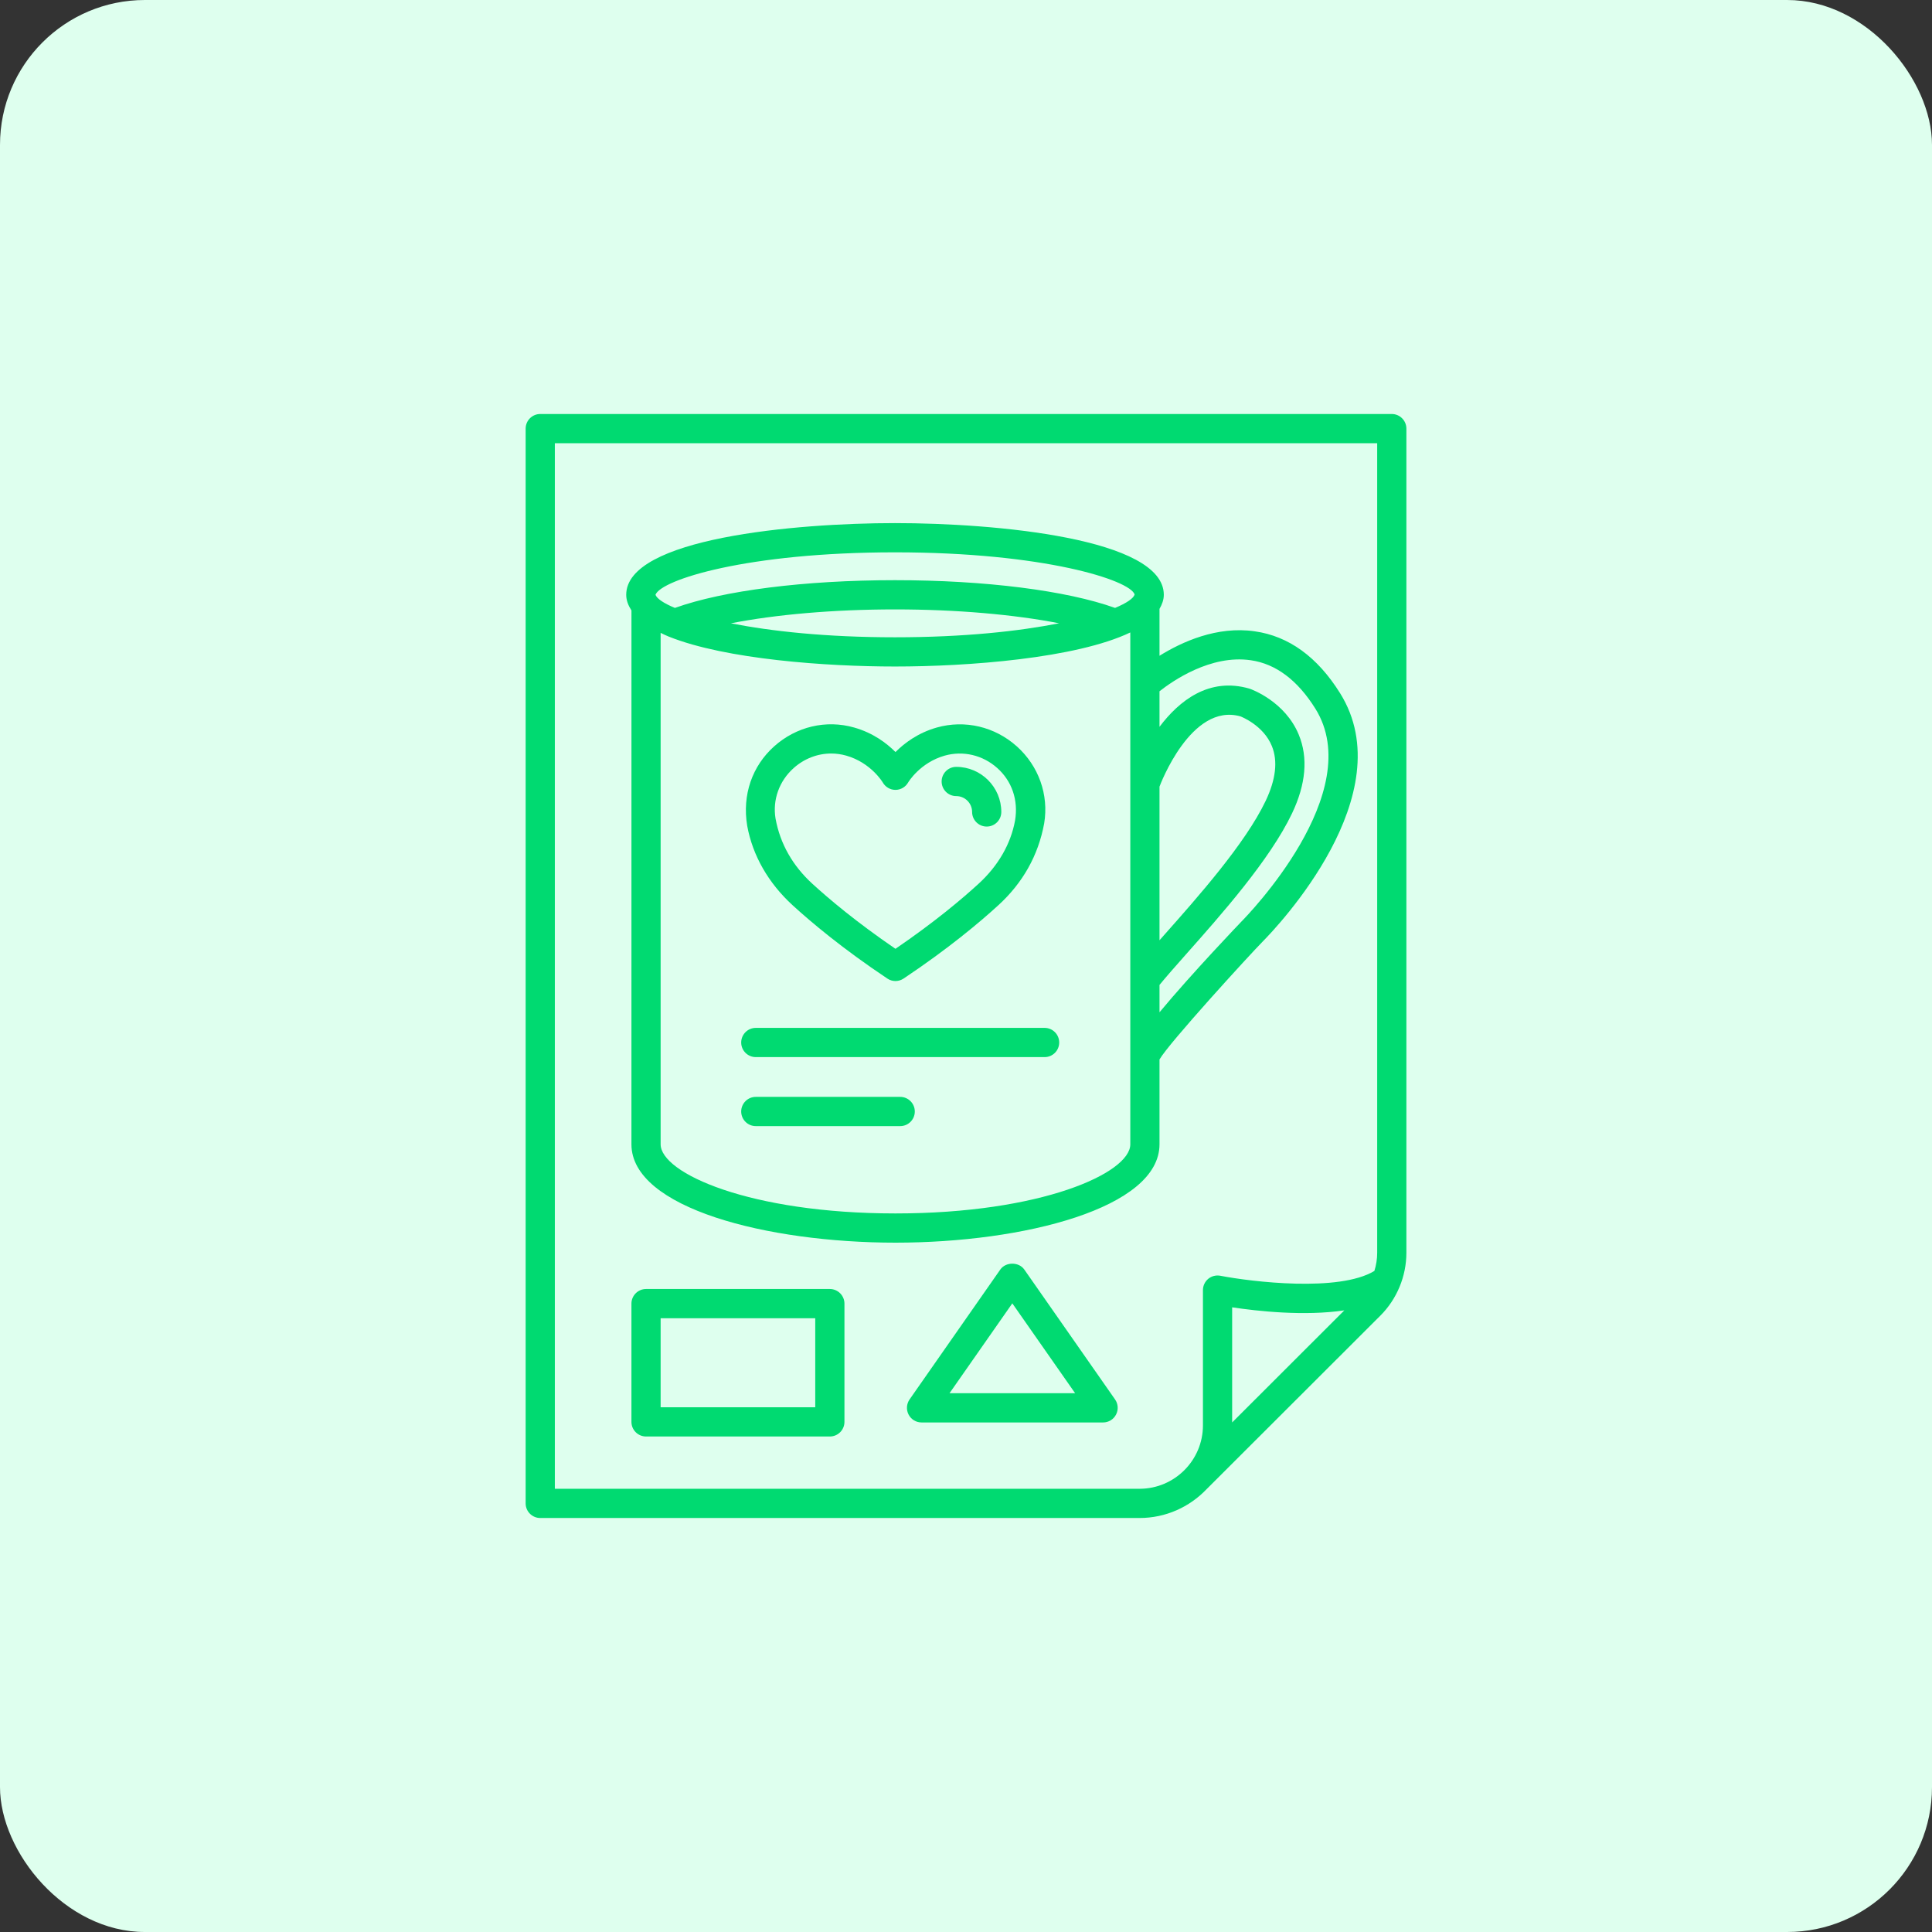 <svg width="70" height="70" viewBox="0 0 70 70" fill="none" xmlns="http://www.w3.org/2000/svg">
<rect x="0" y="0" width="70" height="70" fill="#333333" stroke="none"/>
<rect x="0" width="70" height="70" rx="5.25" fill="#DEFFEE"/>
<path d="M50.427 15H19.574C19.282 15 19.045 15.238 19.045 15.53V54.471C19.045 54.762 19.282 55 19.574 55H41.288C42.239 55 43.098 54.601 43.71 53.963C43.712 53.96 43.715 53.958 43.718 53.955L50.01 47.671C50.611 47.073 50.956 46.242 50.956 45.393V15.53C50.956 15.238 50.718 15 50.427 15ZM44.643 51.538V47.367C45.56 47.505 47.254 47.693 48.708 47.477L44.643 51.538ZM49.898 45.393C49.898 45.616 49.863 45.837 49.796 46.049C48.514 46.824 45.356 46.443 44.214 46.223C44.062 46.194 43.899 46.233 43.777 46.334C43.656 46.435 43.585 46.585 43.585 46.742V51.643C43.585 52.91 42.555 53.941 41.288 53.941H20.103V16.059H49.898L49.898 45.393Z" fill="#00DA71"/>
<path d="M22.878 41.46C22.878 43.774 27.807 45.024 32.445 45.024C37.082 45.024 42.011 43.774 42.011 41.46V38.386C42.349 37.792 45.297 34.572 45.741 34.123C46.271 33.588 50.85 28.785 48.552 25.113C47.732 23.801 46.692 23.047 45.462 22.874C44.094 22.674 42.82 23.257 42.011 23.76V22.061C42.102 21.901 42.167 21.734 42.167 21.55C42.167 19.501 36.044 18.953 32.428 18.953C28.811 18.953 22.689 19.501 22.689 21.55C22.689 21.755 22.765 21.941 22.879 22.117L22.878 41.46ZM42.011 28.5C42.011 28.497 42.014 28.496 42.014 28.493C42.026 28.462 43.149 25.442 44.947 25.957C44.955 25.961 45.773 26.269 46.083 27.033C46.303 27.574 46.227 28.241 45.857 29.018C45.121 30.561 43.412 32.488 42.163 33.896C42.107 33.958 42.064 34.008 42.011 34.068V28.5H42.011ZM42.011 35.686C42.253 35.39 42.571 35.029 42.953 34.598C44.244 33.144 46.012 31.151 46.812 29.472C47.318 28.411 47.4 27.45 47.057 26.619C46.562 25.419 45.355 24.979 45.275 24.952C43.806 24.521 42.719 25.394 42.011 26.334V25.046C42.475 24.68 43.861 23.709 45.319 23.922C46.224 24.052 47.011 24.641 47.657 25.674C49.555 28.708 45.177 33.189 44.99 33.379C44.963 33.406 43.197 35.25 42.011 36.677V35.686ZM40.953 41.46C40.953 42.506 37.717 43.965 32.445 43.965C27.172 43.965 23.936 42.506 23.936 41.46V22.93C24.034 22.977 24.127 23.024 24.234 23.067C24.238 23.069 24.241 23.069 24.244 23.07C26.299 23.891 29.951 24.149 32.428 24.149C35.052 24.149 38.986 23.857 40.953 22.915V41.46H40.953ZM26.482 22.584C28.099 22.266 30.202 22.08 32.428 22.08C34.654 22.08 36.756 22.266 38.373 22.583C36.917 22.87 34.929 23.09 32.428 23.09C29.927 23.09 27.938 22.87 26.482 22.584ZM32.428 20.012C37.822 20.012 40.947 21.021 41.11 21.54C41.069 21.679 40.823 21.85 40.401 22.026C38.647 21.397 35.7 21.021 32.428 21.021C29.155 21.021 26.207 21.397 24.453 22.026C24.04 21.855 23.8 21.688 23.749 21.55C23.951 21.007 27.069 20.012 32.428 20.012Z" fill="#00DA71"/>
<path d="M28.049 27.042C27.256 27.752 26.885 28.794 27.073 29.923C27.27 31 27.84 31.995 28.718 32.799C29.387 33.411 30.525 34.37 32.152 35.456C32.239 35.515 32.343 35.545 32.444 35.545C32.546 35.545 32.648 35.515 32.737 35.456C34.364 34.37 35.502 33.411 36.171 32.799C37.05 31.996 37.619 31.001 37.833 29.83C38.004 28.794 37.633 27.751 36.84 27.041C36.043 26.328 34.961 26.072 33.94 26.36C33.257 26.554 32.765 26.927 32.445 27.248C32.126 26.927 31.633 26.554 30.949 26.36C29.93 26.068 28.846 26.328 28.049 27.042ZM31.984 28.35C32.078 28.515 32.254 28.619 32.444 28.619C32.634 28.619 32.811 28.515 32.904 28.35C32.908 28.342 33.332 27.632 34.228 27.378C34.897 27.19 35.608 27.357 36.136 27.83C36.657 28.297 36.903 28.98 36.777 29.732C36.621 30.582 36.164 31.372 35.457 32.019C34.857 32.569 33.859 33.411 32.444 34.377C31.03 33.411 30.033 32.569 29.432 32.019C28.725 31.371 28.268 30.581 28.099 29.657C27.987 28.98 28.232 28.297 28.754 27.83C29.139 27.485 29.624 27.301 30.117 27.301C30.299 27.301 30.482 27.327 30.662 27.378C31.555 27.631 31.983 28.346 31.984 28.35Z" fill="#00DA71"/>
<path d="M34.646 28.844C34.963 28.844 35.221 29.101 35.221 29.419C35.221 29.711 35.459 29.948 35.75 29.948C36.042 29.948 36.279 29.711 36.279 29.419C36.279 28.519 35.546 27.785 34.646 27.785C34.354 27.785 34.117 28.023 34.117 28.315C34.117 28.607 34.354 28.844 34.646 28.844Z" fill="#00DA71"/>
<path d="M27.384 37.242C27.092 37.242 26.855 37.48 26.855 37.772C26.855 38.064 27.092 38.301 27.384 38.301H37.848C38.14 38.301 38.377 38.064 38.377 37.772C38.377 37.48 38.14 37.242 37.848 37.242H27.384Z" fill="#00DA71"/>
<path d="M32.616 39.742H27.384C27.092 39.742 26.855 39.98 26.855 40.272C26.855 40.564 27.092 40.801 27.384 40.801H32.616C32.908 40.801 33.145 40.564 33.145 40.272C33.145 39.98 32.908 39.742 32.616 39.742Z" fill="#00DA71"/>
<path d="M30.067 46.703H23.407C23.116 46.703 22.878 46.941 22.878 47.233V51.518C22.878 51.81 23.116 52.047 23.407 52.047H30.067C30.358 52.047 30.596 51.81 30.596 51.518V47.233C30.596 46.941 30.358 46.703 30.067 46.703ZM29.538 50.988H23.936V47.762H29.538V50.988Z" fill="#00DA71"/>
<path d="M37.111 45.996C36.913 45.715 36.443 45.715 36.244 45.996L32.955 50.705C32.843 50.867 32.829 51.078 32.92 51.253C33.011 51.428 33.191 51.538 33.389 51.538H39.968C40.165 51.538 40.346 51.428 40.436 51.253C40.528 51.078 40.514 50.866 40.401 50.705L37.111 45.996ZM34.403 50.479L36.678 47.223L38.954 50.479H34.403Z" fill="#00DA71"/>
</svg>
